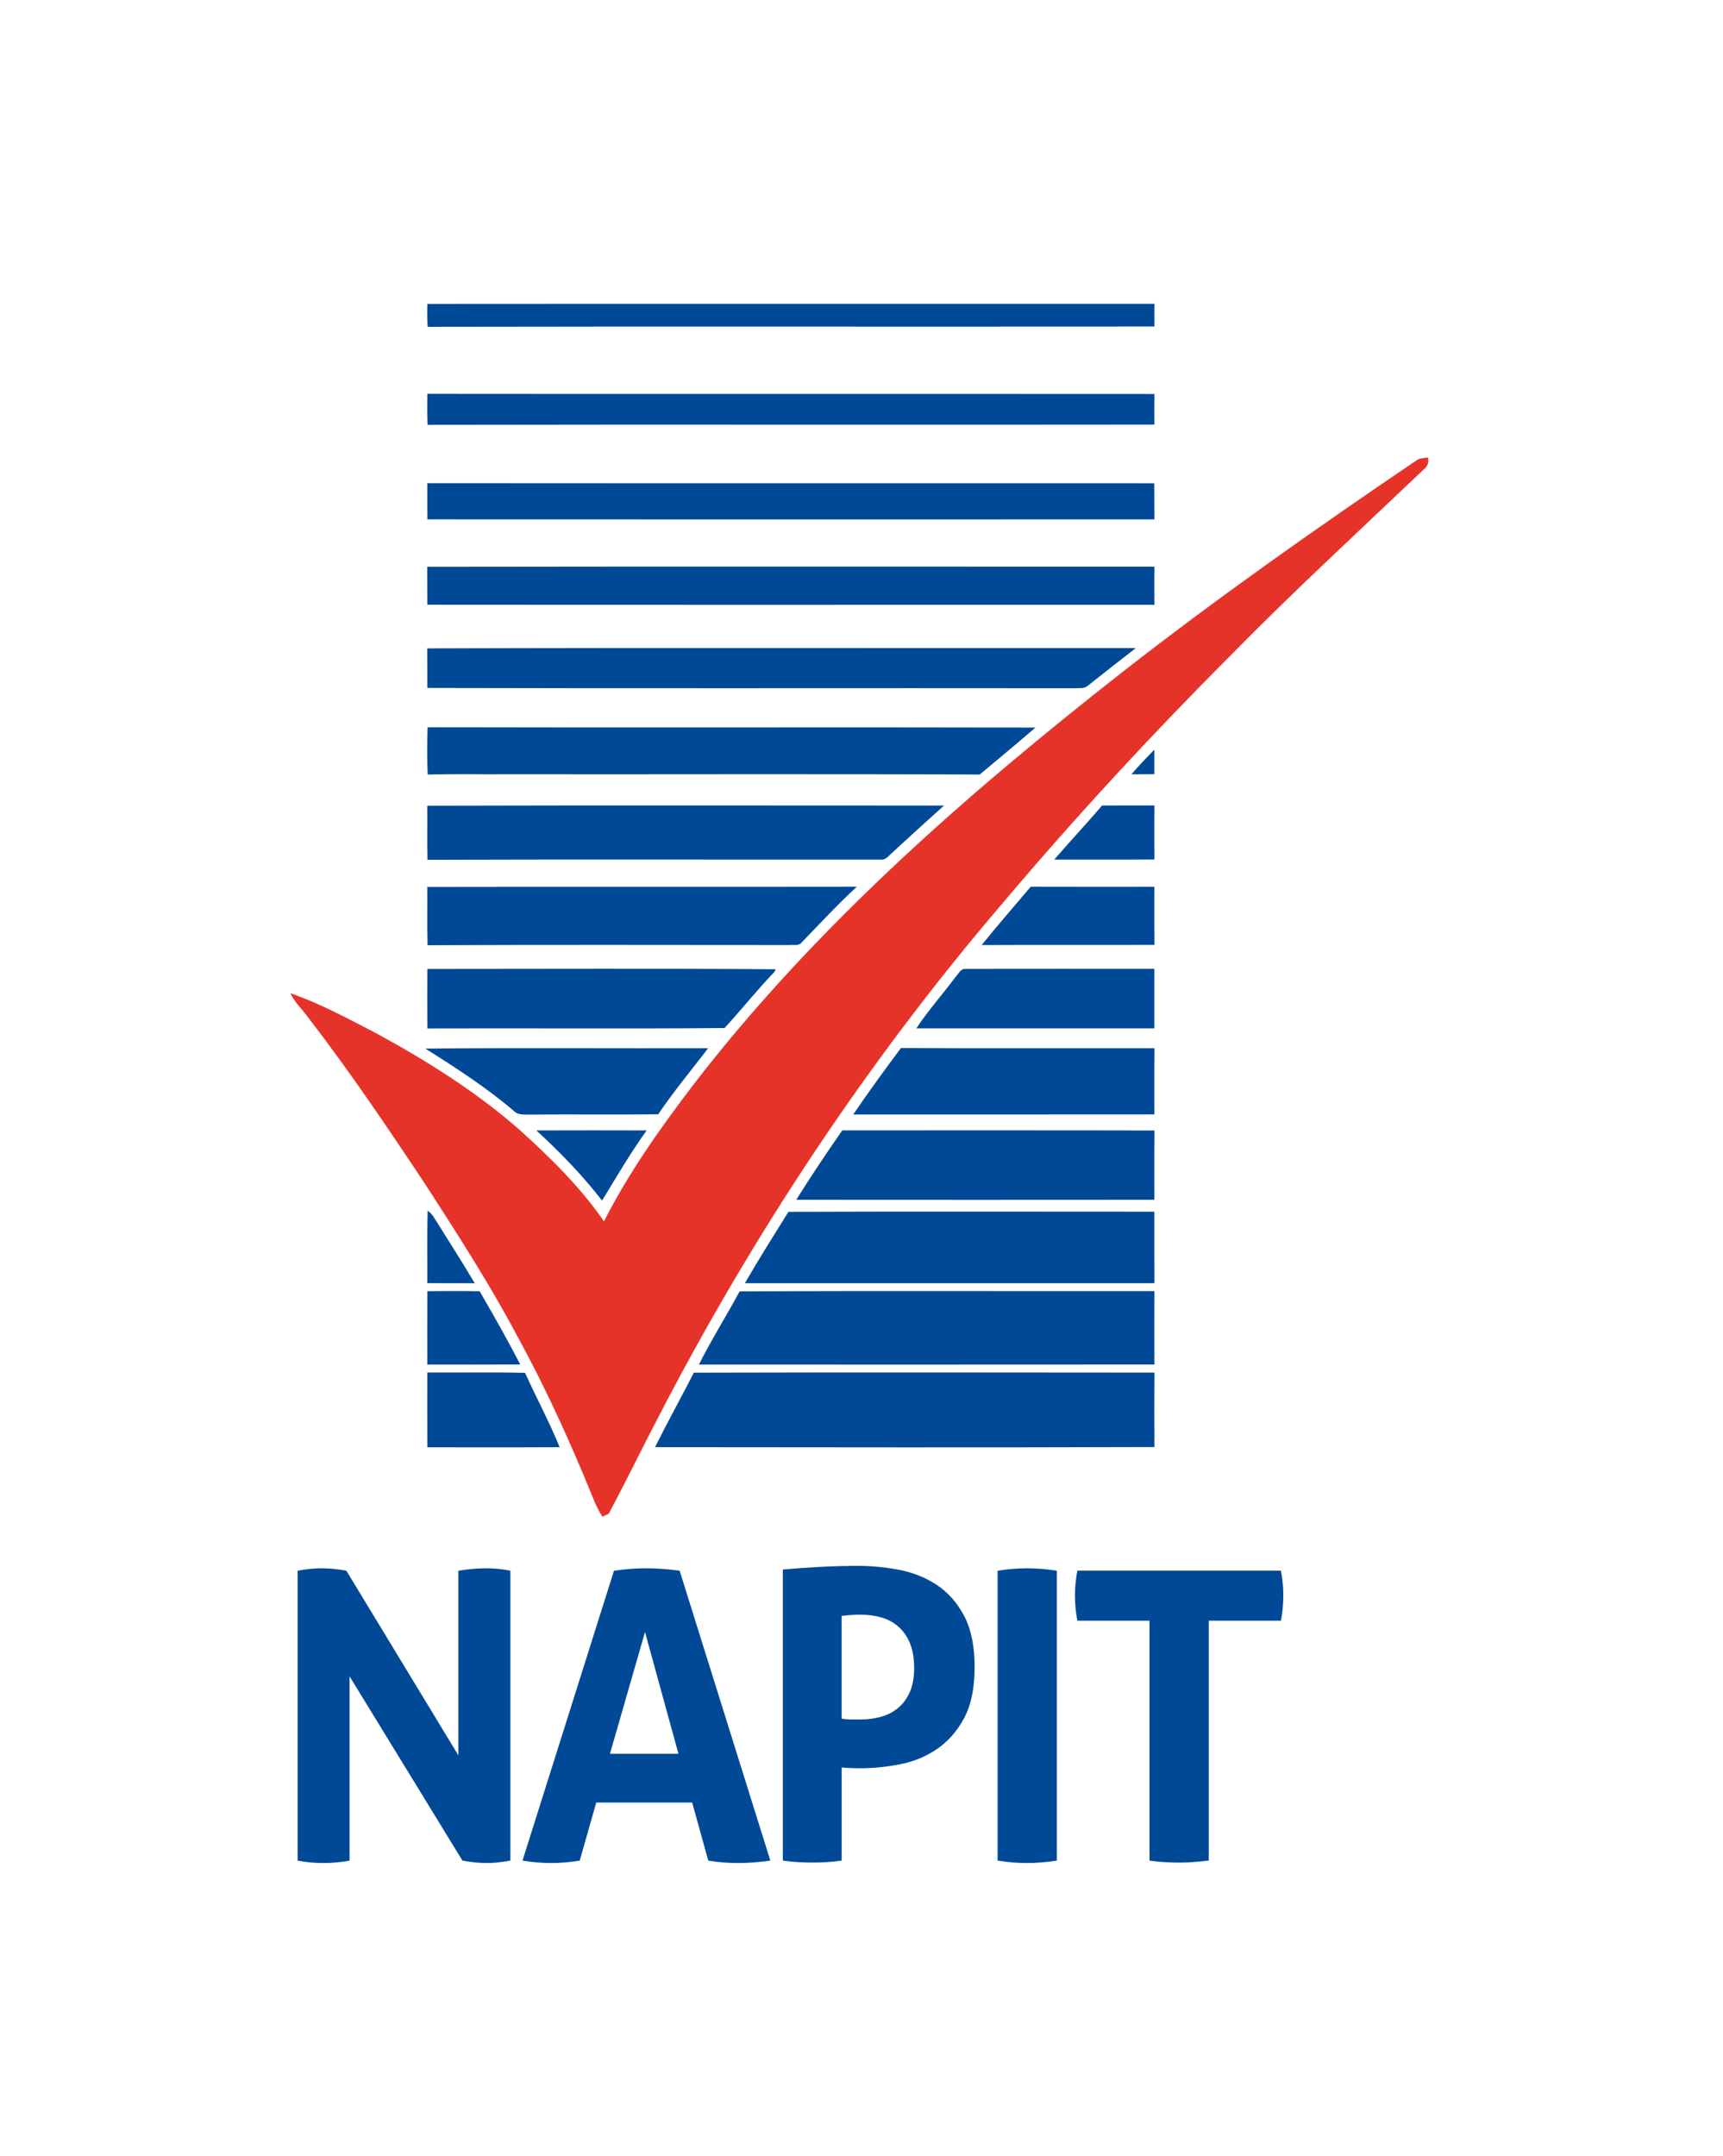 <?xml version="1.0" encoding="UTF-8"?>
<svg id="Layer_2" data-name="Layer 2" xmlns="http://www.w3.org/2000/svg" viewBox="0 0 646 808">
  <defs>
    <style>
      .cls-1 {
        fill: #004996;
      }

      .cls-1, .cls-2, .cls-3 {
        stroke-width: 0px;
      }

      .cls-2 {
        fill: #fff;
      }

      .cls-3 {
        fill: #e63329;
      }
    </style>
  </defs>
  <g id="Layer_1-2" data-name="Layer 1">
    <rect class="cls-2" width="646" height="808"/>
    <path class="cls-1" d="m160.24,113.9c90.86-.08,181.72,0,272.58-.03-.03,2.83-.04,5.66,0,8.49-90.82.15-181.65-.08-272.48.12-.18-2.86-.19-5.72-.1-8.58h0Z"/>
    <path class="cls-1" d="m160.24,147.6c90.86.1,181.71-.01,272.57.06-.05,3.82-.05,7.64,0,11.46-90.83.13-181.67-.08-272.49.1-.19-3.87-.15-7.74-.09-11.62h0Z"/>
    <path class="cls-3" d="m530.8,172.73c1.32-1.02,3.01-1.09,4.62-1.26.36,1.68-.16,3.3-1.53,4.37-24.23,23.06-48.85,45.71-72.3,69.58-29.7,29.76-58.29,60.65-85.43,92.77-50.74,59.26-94.14,124.69-129.89,194-6.1,11.66-11.83,23.51-18.04,35.11-.59.28-1.78.85-2.37,1.13-1.41-2.2-2.54-4.55-3.49-6.97-8.35-20.45-17.42-40.65-28.06-60.02-10.31-19.54-22.29-38.13-34.26-56.68-14.27-21.52-28.73-42.96-44.5-63.42-2.17-3.07-5.1-5.63-6.67-9.1,11.09,3.81,21.45,9.46,31.85,14.83,19.03,10.34,37.54,21.9,53.88,36.2,11.63,10.47,22.91,21.56,31.85,34.46,9.19-18.17,21.05-34.83,33.35-51.01,45.65-59.27,102.34-108.86,161-154.84,35.61-27.8,72.59-53.82,109.99-79.15h0Z"/>
    <path class="cls-1" d="m160.22,181.08c90.84.08,181.68,0,272.53.05.06,4.51,0,9.02.07,13.53-90.86.02-181.72.05-272.58-.01-.05-4.53-.03-9.05-.02-13.57h0Z"/>
    <path class="cls-1" d="m160.18,212.43c90.88-.15,181.75-.03,272.63-.06-.05,4.77-.05,9.53,0,14.29-90.86,0-181.72.06-272.58-.02-.05-4.74-.02-9.47-.06-14.21h0Z"/>
    <path class="cls-1" d="m160.18,243c88.55-.29,177.11-.05,265.66-.12-5.97,4.65-11.95,9.28-17.85,14.01-1.35,1.31-3.35.93-5.05,1.05-80.91-.11-161.82.12-242.73-.12,0-4.94.01-9.88-.03-14.82h0Z"/>
    <path class="cls-1" d="m160.36,290.29c-.27-5.91-.22-11.83-.04-17.73,75.97.19,151.93-.06,227.89.12-6.89,5.94-13.89,11.76-20.88,17.59-59.11-.28-118.23-.04-177.34-.12-9.88.08-19.76-.17-29.63.14h0Z"/>
    <path class="cls-1" d="m424.2,290.17c2.73-3.19,5.67-6.18,8.58-9.21,0,3.06,0,6.11,0,9.17-2.87.01-5.73.02-8.59.04h0Z"/>
    <path class="cls-1" d="m160.19,301.96c64.57-.18,129.16-.07,193.74-.06-6.47,5.83-12.94,11.67-19.33,17.59-1.34,1.12-2.49,2.98-4.5,2.66-56.61.06-113.21-.12-169.81.08-.21-6.75,0-13.51-.1-20.27h0Z"/>
    <path class="cls-1" d="m413.22,301.88c6.53-.04,13.06.01,19.59-.02-.06,6.75-.04,13.51,0,20.26-12.51.08-25.03-.01-37.54.03,5.89-6.83,12.08-13.41,17.94-20.27h0Z"/>
    <path class="cls-1" d="m386.43,332.34c15.45.07,30.91.01,46.36.02-.02,7.25-.03,14.51.03,21.76-21.59.1-43.19-.05-64.78.07,5.99-7.39,12.22-14.6,18.39-21.85h0Z"/>
    <path class="cls-1" d="m160.2,332.41c53.68-.11,107.36.02,161.04-.07-7.24,6.66-13.93,13.9-20.77,20.97-1.1,1.34-3.04.67-4.52.87-45.21-.01-90.43-.14-135.64.07-.23-7.28-.04-14.57-.11-21.84h0Z"/>
    <path class="cls-1" d="m160.23,363.14c43.53,0,87.07-.21,130.58.11-.09.22-.27.66-.35.88-6.56,6.79-12.42,14.21-18.8,21.15-37.13.34-74.28.02-111.42.16-.06-7.44-.05-14.87-.01-22.3h0Z"/>
    <path class="cls-1" d="m358.23,366.18c1.1-1.08,1.85-3.16,3.67-3.06,23.62-.06,47.26,0,70.88-.02,0,7.44,0,14.87,0,22.31-29.74,0-59.48,0-89.22,0,4.43-6.74,9.86-12.75,14.66-19.23h0Z"/>
    <path class="cls-1" d="m159.46,392.98c35.34-.3,70.7-.04,106.04-.13-6.27,8.22-12.94,16.17-18.71,24.76-15.93.18-31.85-.03-47.78.1-2.2-.1-4.79.4-6.44-1.43-10.31-8.76-21.68-16.11-33.11-23.3h0Z"/>
    <path class="cls-1" d="m319.91,417.67c5.74-8.45,11.77-16.7,17.87-24.89,31.68.17,63.37.03,95.05.07-.09,8.27-.04,16.53-.04,24.8-37.63.06-75.25.01-112.88.02h0Z"/>
    <path class="cls-1" d="m201.11,423.66c13.78-.05,27.56-.04,41.33,0-6.06,8.45-11.32,17.42-16.71,26.3-7.36-9.51-15.77-18.17-24.62-26.29h0Z"/>
    <path class="cls-1" d="m298.53,449.66c5.51-8.83,11.31-17.49,17.27-26.03,39.01.04,78.02-.06,117.03.05-.09,8.65-.04,17.31-.04,25.97-44.75.05-89.51.03-134.26,0h0Z"/>
    <path class="cls-1" d="m160.35,453.71c.89.72,1.73,1.5,2.32,2.51,5.17,8.2,10.37,16.38,15.33,24.71-5.93-.04-11.86.03-17.79-.07.06-9.05-.16-18.1.14-27.15h0Z"/>
    <path class="cls-1" d="m295.6,454.16c45.72-.16,91.45-.06,137.18-.05.02,8.93-.04,17.86.03,26.8-51.18,0-102.36,0-153.53,0,5.22-9.05,10.8-17.88,16.32-26.74h0Z"/>
    <path class="cls-1" d="m160.23,483.9c6.53-.03,13.07-.1,19.6.03,5.26,9.05,10.42,18.15,15.22,27.45-11.62.07-23.23.02-34.84.03,0-9.17-.03-18.34.02-27.51h0Z"/>
    <path class="cls-1" d="m277.3,483.99c51.83-.27,103.67-.04,155.5-.11-.03,9.16-.03,18.33,0,27.51-56.92.06-113.85.02-170.77.02,4.73-9.34,10.29-18.22,15.27-27.42h0Z"/>
    <path class="cls-1" d="m160.21,514.37c12.22.08,24.44-.19,36.65.14,4.24,9.33,9.09,18.38,12.98,27.87-16.54.1-33.08.02-49.61.04-.05-9.35-.02-18.7-.02-28.05h0Z"/>
    <path class="cls-1" d="m245.58,542.37c4.7-9.39,9.76-18.6,14.57-27.93,57.55-.15,115.11-.09,172.67-.03-.07,9.3-.07,18.61,0,27.91-62.41.21-124.83.11-187.24.05h0Z"/>
    <g>
      <path class="cls-1" d="m111.58,588.67c3.12-.6,6.09-.91,8.91-.91,3.02,0,6.14.3,9.37.91l42,69.2v-69.2c3.63-.6,7.1-.91,10.43-.91,3.12,0,6.14.3,9.07.91v108.64c-3.23.6-6.15.91-8.76.91-2.82,0-5.89-.3-9.22-.91l-42.31-69.05v69.05c-3.23.6-6.5.91-9.82.91s-6.55-.3-9.67-.91v-108.64Z"/>
      <path class="cls-1" d="m230.19,588.67c2.12-.3,4.13-.53,6.04-.68,1.91-.15,4.03-.23,6.35-.23,2.01,0,3.98.08,5.89.23,1.91.15,4.03.38,6.35.68l34,108.64c-4.13.6-8.16.91-12.09.91s-7.55-.3-11.18-.91l-6.04-21.76h-35.96l-6.19,21.76c-3.63.6-7.1.91-10.43.91-3.73,0-7.4-.3-11.03-.91l34.3-108.64Zm24.18,68.6l-12.54-45.63-13.14,45.63h25.69Z"/>
      <path class="cls-1" d="m293.49,588.21c4.63-.4,9.32-.73,14.05-.98,4.73-.25,9.52-.38,14.35-.38s10.15.5,15.34,1.51c5.19,1.01,9.87,2.9,14.05,5.67,4.18,2.77,7.58,6.62,10.2,11.56,2.62,4.94,3.93,11.33,3.93,19.19s-1.31,14.23-3.93,19.11c-2.62,4.89-5.99,8.74-10.12,11.56-4.13,2.82-8.74,4.74-13.82,5.74-5.09,1.01-10.1,1.51-15.03,1.51-1.31,0-2.54-.02-3.7-.08-1.16-.05-2.24-.12-3.25-.23v34.9c-1.91.3-3.78.5-5.59.6-1.81.1-3.58.15-5.29.15-1.61,0-3.38-.05-5.29-.15-1.91-.1-3.88-.3-5.89-.6v-109.09Zm22.06,55.91c1.21.2,2.34.3,3.4.3h3.85c2.52,0,4.99-.33,7.4-.98,2.42-.65,4.56-1.74,6.42-3.25,1.86-1.51,3.35-3.5,4.46-5.97,1.11-2.47,1.66-5.52,1.66-9.14s-.55-6.87-1.66-9.44c-1.11-2.57-2.6-4.63-4.46-6.2-1.87-1.56-4-2.67-6.42-3.32-2.42-.65-4.89-.98-7.4-.98-1.11,0-2.14.03-3.1.08-.96.05-2.34.18-4.15.38v38.53Z"/>
      <path class="cls-1" d="m374.03,588.67c3.72-.6,7.4-.91,11.03-.91s7.35.3,11.18.91v108.64c-3.83.6-7.51.91-11.03.91-3.73,0-7.46-.3-11.18-.91v-108.64Z"/>
      <path class="cls-1" d="m430.99,607.4h-27.05c-.6-3.02-.91-6.2-.91-9.52,0-3.12.3-6.19.91-9.22h76.3c.6,3.02.91,6.1.91,9.22,0,3.32-.3,6.5-.91,9.52h-27.05v89.9c-1.81.2-3.63.38-5.44.53-1.81.15-3.58.23-5.29.23s-3.55-.05-5.51-.15c-1.96-.1-3.96-.3-5.97-.6v-89.9Z"/>
    </g>
  </g>
</svg>